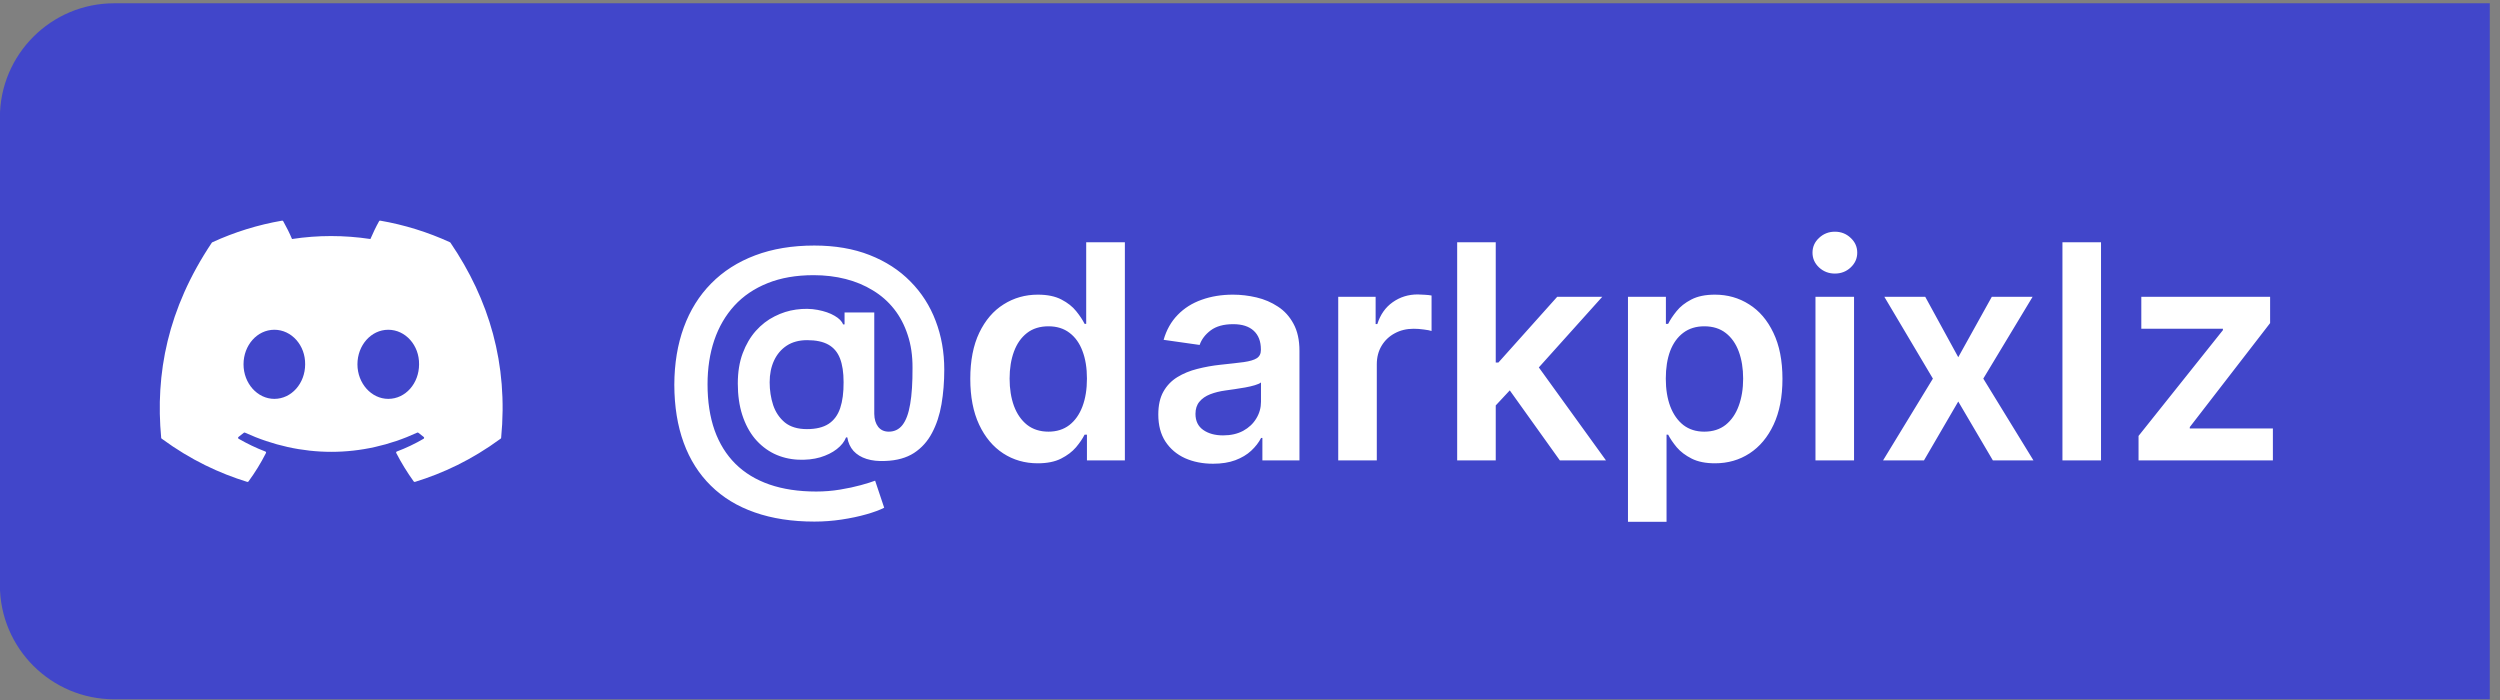 <svg width="175" height="49" viewBox="0 0 175 49" fill="none" xmlns="http://www.w3.org/2000/svg">
<rect x="0" y="0" width="175" height="49" fill="#808080" stroke="none"/>
<path d="M-0.008 8.23C-0.008 3.812 3.574 0.23 7.992 0.23H174.285V48.95H7.992C3.574 48.95 -0.008 45.368 -0.008 40.95V8.23Z" fill="#4146CA"/>
<path d="M57.008 36.511C55.442 36.511 54.05 36.297 52.832 35.869C51.619 35.447 50.595 34.823 49.76 33.997C48.924 33.177 48.291 32.175 47.858 30.992C47.425 29.809 47.207 28.456 47.202 26.935C47.207 25.449 47.428 24.109 47.865 22.916C48.303 21.718 48.942 20.693 49.782 19.843C50.622 18.988 51.649 18.332 52.862 17.875C54.075 17.417 55.455 17.188 57.001 17.188C58.457 17.188 59.748 17.41 60.871 17.852C62 18.295 62.952 18.911 63.727 19.702C64.508 20.487 65.097 21.407 65.495 22.461C65.897 23.51 66.099 24.648 66.099 25.876C66.099 26.726 66.034 27.532 65.905 28.293C65.776 29.048 65.554 29.719 65.241 30.306C64.933 30.893 64.513 31.36 63.981 31.708C63.449 32.051 62.783 32.237 61.982 32.267C61.48 32.292 61.04 32.245 60.662 32.126C60.284 32.006 59.979 31.82 59.745 31.566C59.516 31.308 59.372 30.992 59.312 30.619H59.223C59.109 30.918 58.892 31.191 58.574 31.439C58.261 31.683 57.873 31.875 57.411 32.014C56.949 32.148 56.434 32.203 55.867 32.178C55.261 32.148 54.699 32.009 54.182 31.76C53.67 31.507 53.222 31.154 52.84 30.701C52.462 30.244 52.168 29.692 51.959 29.046C51.751 28.399 51.646 27.666 51.646 26.846C51.646 26.045 51.761 25.339 51.989 24.728C52.218 24.116 52.524 23.594 52.907 23.162C53.294 22.729 53.732 22.391 54.219 22.148C54.706 21.899 55.209 21.74 55.725 21.67C56.262 21.596 56.767 21.603 57.239 21.693C57.712 21.782 58.104 21.919 58.418 22.103C58.736 22.287 58.935 22.488 59.014 22.707H59.119V21.872H61.199V28.971C61.204 29.344 61.294 29.645 61.468 29.873C61.647 30.102 61.895 30.216 62.213 30.216C62.611 30.216 62.932 30.06 63.175 29.747C63.424 29.428 63.603 28.941 63.712 28.285C63.827 27.624 63.881 26.779 63.876 25.75C63.881 24.904 63.77 24.139 63.541 23.453C63.317 22.762 62.999 22.155 62.586 21.633C62.174 21.111 61.679 20.676 61.102 20.328C60.531 19.975 59.894 19.709 59.193 19.53C58.492 19.351 57.744 19.262 56.949 19.262C55.73 19.262 54.659 19.448 53.734 19.821C52.81 20.189 52.034 20.713 51.408 21.394C50.786 22.076 50.316 22.883 49.998 23.818C49.685 24.748 49.528 25.777 49.528 26.905C49.528 28.113 49.693 29.185 50.021 30.119C50.354 31.049 50.841 31.832 51.482 32.469C52.124 33.105 52.916 33.587 53.861 33.915C54.811 34.243 55.902 34.407 57.135 34.407C57.702 34.407 58.256 34.363 58.798 34.273C59.34 34.184 59.827 34.079 60.26 33.96C60.692 33.841 61.025 33.736 61.259 33.647L61.893 35.541C61.584 35.7 61.167 35.854 60.64 36.003C60.118 36.153 59.541 36.274 58.91 36.369C58.283 36.463 57.65 36.511 57.008 36.511ZM56.486 30.038C57.117 30.038 57.622 29.916 58 29.672C58.378 29.424 58.649 29.056 58.813 28.568C58.977 28.081 59.056 27.475 59.051 26.749C59.051 26.073 58.967 25.518 58.798 25.086C58.629 24.653 58.358 24.333 57.985 24.124C57.612 23.915 57.117 23.811 56.501 23.811C55.944 23.811 55.469 23.937 55.077 24.191C54.689 24.445 54.391 24.795 54.182 25.242C53.978 25.685 53.876 26.189 53.876 26.756C53.876 27.323 53.958 27.858 54.122 28.36C54.291 28.857 54.565 29.262 54.943 29.575C55.325 29.883 55.84 30.038 56.486 30.038ZM72.641 32.431C71.741 32.431 70.936 32.2 70.225 31.738C69.514 31.275 68.952 30.604 68.539 29.724C68.126 28.844 67.92 27.775 67.92 26.518C67.92 25.245 68.129 24.171 68.547 23.296C68.969 22.416 69.538 21.752 70.254 21.305C70.97 20.852 71.768 20.626 72.648 20.626C73.319 20.626 73.871 20.741 74.304 20.969C74.736 21.193 75.079 21.464 75.333 21.782C75.586 22.095 75.783 22.391 75.922 22.67H76.034V16.957H78.741V32.23H76.086V30.425H75.922C75.783 30.704 75.581 31 75.318 31.313C75.054 31.621 74.706 31.884 74.274 32.103C73.841 32.322 73.297 32.431 72.641 32.431ZM73.394 30.216C73.966 30.216 74.453 30.062 74.856 29.754C75.258 29.441 75.564 29.006 75.773 28.449C75.982 27.892 76.086 27.244 76.086 26.503C76.086 25.762 75.982 25.118 75.773 24.571C75.569 24.024 75.266 23.599 74.863 23.296C74.465 22.993 73.976 22.841 73.394 22.841C72.792 22.841 72.29 22.998 71.888 23.311C71.485 23.624 71.182 24.057 70.978 24.608C70.774 25.16 70.672 25.792 70.672 26.503C70.672 27.219 70.774 27.858 70.978 28.419C71.186 28.976 71.492 29.416 71.895 29.739C72.303 30.057 72.802 30.216 73.394 30.216ZM84.914 32.461C84.188 32.461 83.534 32.332 82.952 32.073C82.376 31.81 81.918 31.422 81.58 30.91C81.247 30.398 81.081 29.767 81.081 29.016C81.081 28.369 81.2 27.835 81.439 27.413C81.677 26.99 82.003 26.652 82.415 26.398C82.828 26.145 83.293 25.953 83.81 25.824C84.332 25.69 84.871 25.593 85.428 25.533C86.099 25.464 86.644 25.401 87.061 25.347C87.479 25.287 87.782 25.198 87.971 25.078C88.165 24.954 88.262 24.763 88.262 24.504V24.459C88.262 23.898 88.096 23.463 87.762 23.154C87.429 22.846 86.95 22.692 86.323 22.692C85.662 22.692 85.137 22.836 84.75 23.125C84.367 23.413 84.108 23.753 83.974 24.146L81.454 23.788C81.652 23.092 81.981 22.511 82.438 22.043C82.895 21.571 83.454 21.218 84.116 20.984C84.777 20.746 85.508 20.626 86.308 20.626C86.86 20.626 87.409 20.691 87.956 20.82C88.503 20.949 89.003 21.163 89.455 21.462C89.908 21.755 90.271 22.155 90.544 22.662C90.822 23.169 90.962 23.803 90.962 24.564V32.23H88.367V30.657H88.277C88.113 30.975 87.882 31.273 87.584 31.551C87.29 31.825 86.92 32.046 86.472 32.215C86.03 32.379 85.51 32.461 84.914 32.461ZM85.615 30.477C86.157 30.477 86.626 30.371 87.024 30.157C87.422 29.938 87.728 29.65 87.941 29.292C88.16 28.934 88.269 28.544 88.269 28.121V26.771C88.185 26.841 88.041 26.905 87.837 26.965C87.638 27.025 87.414 27.077 87.166 27.122C86.917 27.166 86.671 27.206 86.428 27.241C86.184 27.276 85.973 27.306 85.794 27.331C85.391 27.385 85.031 27.475 84.712 27.599C84.394 27.723 84.143 27.897 83.959 28.121C83.775 28.34 83.683 28.623 83.683 28.971C83.683 29.468 83.865 29.844 84.228 30.097C84.591 30.351 85.053 30.477 85.615 30.477ZM93.676 32.23V20.775H96.294V22.684H96.413C96.622 22.023 96.98 21.514 97.487 21.156C97.999 20.793 98.583 20.611 99.239 20.611C99.388 20.611 99.555 20.619 99.739 20.634C99.928 20.644 100.085 20.661 100.209 20.686V23.169C100.094 23.13 99.913 23.095 99.664 23.065C99.421 23.03 99.185 23.013 98.956 23.013C98.464 23.013 98.021 23.119 97.629 23.333C97.241 23.542 96.935 23.833 96.711 24.206C96.488 24.579 96.376 25.009 96.376 25.496V32.23H93.676ZM104.463 28.636L104.456 25.377H104.888L109.005 20.775H112.159L107.096 26.413H106.536L104.463 28.636ZM102.002 32.23V16.957H104.702V32.23H102.002ZM109.191 32.23L105.463 27.017L107.282 25.116L112.42 32.23H109.191ZM113.958 36.525V20.775H116.613V22.67H116.77C116.909 22.391 117.105 22.095 117.359 21.782C117.612 21.464 117.956 21.193 118.388 20.969C118.821 20.741 119.372 20.626 120.044 20.626C120.929 20.626 121.726 20.852 122.437 21.305C123.153 21.752 123.72 22.416 124.138 23.296C124.56 24.171 124.772 25.245 124.772 26.518C124.772 27.775 124.565 28.844 124.153 29.724C123.74 30.604 123.178 31.275 122.467 31.738C121.756 32.2 120.951 32.431 120.051 32.431C119.395 32.431 118.85 32.322 118.418 32.103C117.985 31.884 117.637 31.621 117.374 31.313C117.115 31 116.914 30.704 116.77 30.425H116.658V36.525H113.958ZM116.606 26.503C116.606 27.244 116.71 27.892 116.919 28.449C117.133 29.006 117.438 29.441 117.836 29.754C118.239 30.062 118.726 30.216 119.298 30.216C119.894 30.216 120.394 30.057 120.797 29.739C121.199 29.416 121.503 28.976 121.707 28.419C121.915 27.858 122.02 27.219 122.02 26.503C122.02 25.792 121.918 25.16 121.714 24.608C121.51 24.057 121.207 23.624 120.804 23.311C120.402 22.998 119.899 22.841 119.298 22.841C118.721 22.841 118.231 22.993 117.829 23.296C117.426 23.599 117.12 24.024 116.911 24.571C116.708 25.118 116.606 25.762 116.606 26.503ZM127.083 32.23V20.775H129.783V32.23H127.083ZM128.441 19.15C128.013 19.15 127.645 19.008 127.337 18.725C127.029 18.436 126.875 18.091 126.875 17.688C126.875 17.28 127.029 16.935 127.337 16.651C127.645 16.363 128.013 16.219 128.441 16.219C128.873 16.219 129.241 16.363 129.544 16.651C129.853 16.935 130.007 17.28 130.007 17.688C130.007 18.091 129.853 18.436 129.544 18.725C129.241 19.008 128.873 19.15 128.441 19.15ZM134.766 20.775L137.078 25.004L139.427 20.775H142.283L138.831 26.503L142.343 32.23H139.502L137.078 28.106L134.677 32.23H131.813L135.303 26.503L131.903 20.775H134.766ZM147.071 16.957V32.23H144.371V16.957H147.071ZM149.698 32.23V30.515L155.604 23.11V23.013H149.892V20.775H158.908V22.617L153.285 29.896V29.993H159.102V32.23H149.698Z" fill="white"/>
<path d="M31.501 16.96C29.945 16.246 28.302 15.736 26.616 15.445C26.6 15.442 26.584 15.444 26.57 15.45C26.556 15.457 26.544 15.468 26.537 15.482C26.326 15.857 26.092 16.346 25.929 16.731C24.084 16.455 22.249 16.455 20.442 16.731C20.278 16.338 20.036 15.857 19.824 15.482C19.816 15.468 19.805 15.458 19.791 15.451C19.777 15.444 19.761 15.442 19.746 15.445C18.058 15.736 16.416 16.245 14.861 16.96C14.847 16.965 14.836 16.975 14.828 16.987C11.717 21.636 10.865 26.17 11.283 30.648C11.284 30.659 11.287 30.669 11.293 30.679C11.298 30.689 11.305 30.697 11.314 30.704C13.367 32.212 15.355 33.127 17.307 33.733C17.322 33.738 17.338 33.738 17.353 33.733C17.368 33.728 17.381 33.718 17.391 33.706C17.853 33.075 18.264 32.41 18.617 31.712C18.622 31.702 18.625 31.692 18.625 31.681C18.626 31.67 18.624 31.659 18.62 31.649C18.616 31.639 18.61 31.63 18.602 31.623C18.595 31.615 18.586 31.61 18.576 31.606C17.923 31.358 17.301 31.056 16.703 30.713C16.692 30.707 16.683 30.698 16.677 30.687C16.67 30.677 16.666 30.664 16.665 30.652C16.665 30.639 16.667 30.627 16.672 30.615C16.678 30.604 16.686 30.593 16.696 30.586C16.822 30.491 16.947 30.393 17.067 30.294C17.078 30.286 17.091 30.28 17.105 30.278C17.119 30.276 17.133 30.278 17.145 30.284C21.073 32.077 25.325 32.077 29.206 30.284C29.219 30.278 29.233 30.276 29.247 30.277C29.261 30.279 29.274 30.285 29.285 30.293C29.405 30.392 29.531 30.491 29.658 30.586C29.668 30.593 29.676 30.603 29.681 30.615C29.687 30.626 29.689 30.639 29.689 30.651C29.688 30.664 29.684 30.676 29.678 30.687C29.671 30.698 29.662 30.707 29.651 30.713C29.053 31.063 28.427 31.361 27.778 31.605C27.768 31.609 27.759 31.615 27.751 31.622C27.744 31.63 27.738 31.639 27.734 31.649C27.73 31.659 27.729 31.67 27.729 31.681C27.73 31.691 27.733 31.702 27.738 31.712C28.098 32.41 28.509 33.074 28.962 33.705C28.972 33.718 28.985 33.727 29 33.733C29.015 33.738 29.031 33.738 29.047 33.733C31.008 33.127 32.996 32.211 35.049 30.704C35.058 30.698 35.065 30.689 35.071 30.68C35.076 30.67 35.079 30.66 35.08 30.649C35.581 25.472 34.242 20.975 31.532 16.988C31.525 16.975 31.514 16.965 31.501 16.96ZM19.204 27.921C18.021 27.921 17.047 26.835 17.047 25.502C17.047 24.169 18.002 23.083 19.204 23.083C20.415 23.083 21.379 24.178 21.36 25.502C21.36 26.835 20.405 27.921 19.204 27.921ZM27.178 27.921C25.996 27.921 25.021 26.835 25.021 25.502C25.021 24.169 25.977 23.083 27.178 23.083C28.389 23.083 29.354 24.178 29.335 25.502C29.335 26.835 28.389 27.921 27.178 27.921Z" fill="white"/>
</svg>
